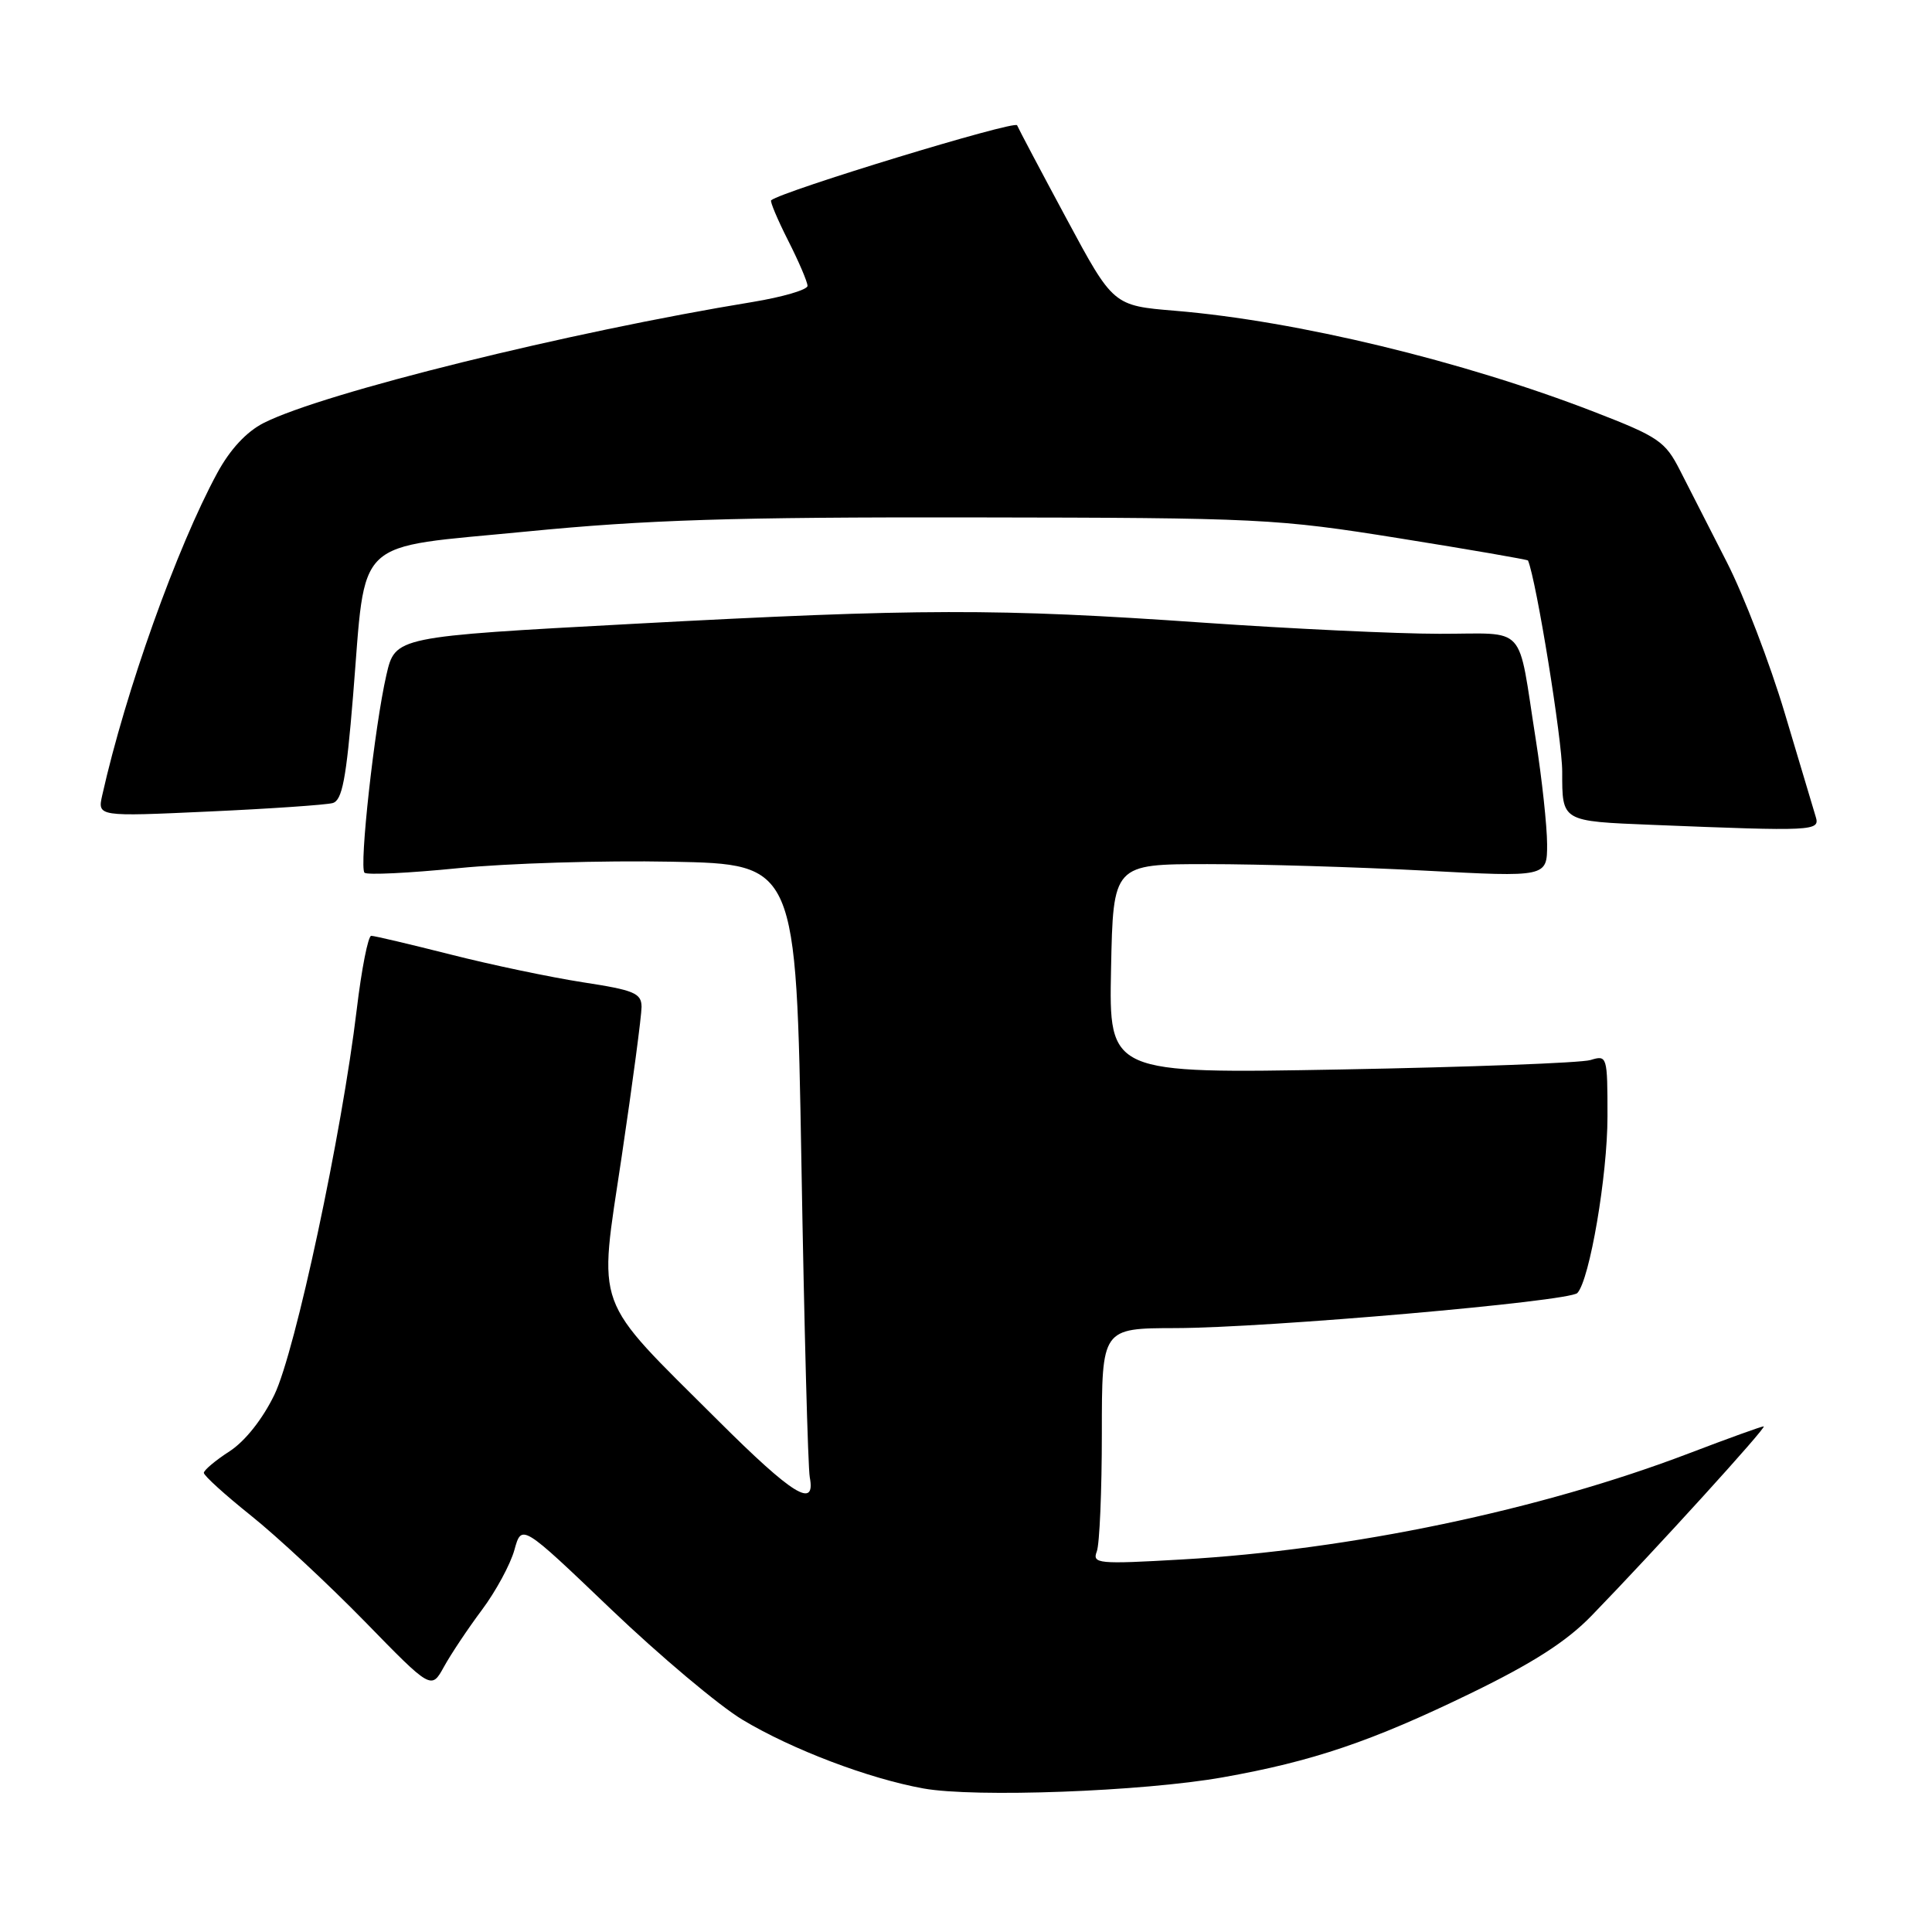 <?xml version="1.0" encoding="UTF-8" standalone="no"?>
<!DOCTYPE svg PUBLIC "-//W3C//DTD SVG 1.1//EN" "http://www.w3.org/Graphics/SVG/1.1/DTD/svg11.dtd" >
<svg xmlns="http://www.w3.org/2000/svg" xmlns:xlink="http://www.w3.org/1999/xlink" version="1.1" viewBox="0 0 256 256">
 <g >
 <path fill="currentColor"
d=" M 162.00 235.51 C 173.92 233.40 181.75 230.75 194.90 224.36 C 203.11 220.37 207.59 217.50 210.90 214.08 C 219.30 205.42 234.23 189.00 233.70 189.00 C 233.41 189.00 228.97 190.60 223.84 192.56 C 204.12 200.09 178.93 205.37 156.58 206.64 C 145.50 207.28 144.71 207.20 145.33 205.58 C 145.70 204.62 146.00 197.57 146.00 189.92 C 146.00 176.00 146.00 176.00 155.75 175.98 C 167.91 175.95 207.97 172.45 209.01 171.33 C 210.64 169.58 213.00 155.75 213.00 147.94 C 213.00 139.93 212.96 139.78 210.75 140.46 C 209.51 140.84 194.65 141.40 177.72 141.71 C 146.94 142.27 146.94 142.27 147.22 128.39 C 147.50 114.50 147.50 114.50 160.00 114.50 C 166.88 114.50 179.81 114.89 188.75 115.36 C 205.00 116.23 205.00 116.23 205.00 111.86 C 204.99 109.46 204.32 103.22 203.50 98.00 C 201.03 82.37 202.52 84.00 190.73 83.98 C 185.10 83.98 171.05 83.31 159.50 82.51 C 132.12 80.60 121.86 80.62 83.94 82.66 C 52.37 84.36 52.37 84.36 51.20 89.43 C 49.63 96.25 47.57 114.90 48.30 115.64 C 48.63 115.96 54.20 115.69 60.70 115.04 C 67.19 114.39 79.92 114.00 89.00 114.18 C 105.50 114.50 105.50 114.50 106.19 154.00 C 106.56 175.72 107.06 194.51 107.30 195.75 C 108.10 199.99 105.04 198.09 95.17 188.25 C 78.43 171.56 79.29 173.93 82.38 153.23 C 83.83 143.48 85.01 134.57 85.01 133.42 C 85.00 131.60 84.04 131.20 77.25 130.16 C 72.99 129.50 65.10 127.85 59.72 126.48 C 54.34 125.12 49.61 124.00 49.19 124.00 C 48.78 124.00 47.91 128.39 47.27 133.76 C 45.30 150.21 39.14 179.05 36.36 184.81 C 34.80 188.03 32.47 190.98 30.41 192.31 C 28.55 193.51 27.02 194.80 27.01 195.16 C 27.01 195.53 29.81 198.07 33.25 200.82 C 36.69 203.57 43.47 209.88 48.33 214.85 C 57.15 223.90 57.15 223.90 58.83 220.85 C 59.75 219.18 62.01 215.79 63.85 213.33 C 65.69 210.87 67.63 207.29 68.16 205.38 C 69.12 201.91 69.12 201.91 80.94 213.21 C 87.44 219.42 95.29 226.02 98.39 227.88 C 104.96 231.82 115.07 235.66 122.36 236.98 C 129.18 238.21 151.37 237.39 162.00 235.51 Z  M 240.60 108.25 C 240.31 107.29 238.46 101.10 236.49 94.50 C 234.52 87.90 231.07 78.90 228.82 74.50 C 226.57 70.10 223.78 64.62 222.61 62.33 C 220.66 58.49 219.78 57.88 211.25 54.58 C 193.83 47.83 171.82 42.52 155.73 41.18 C 147.51 40.50 147.51 40.50 141.33 29.00 C 137.93 22.68 134.98 17.10 134.77 16.60 C 134.49 15.91 103.66 25.31 102.18 26.54 C 102.01 26.68 103.02 29.08 104.43 31.87 C 105.84 34.65 107.00 37.36 107.00 37.88 C 107.00 38.39 103.74 39.35 99.75 40.01 C 75.41 43.99 42.84 52.05 34.95 56.04 C 32.66 57.20 30.49 59.54 28.79 62.67 C 23.44 72.53 16.64 91.57 13.55 105.36 C 12.91 108.21 12.91 108.21 27.70 107.53 C 35.84 107.16 43.21 106.65 44.08 106.41 C 45.34 106.06 45.88 103.25 46.78 92.24 C 48.54 70.79 46.51 72.71 69.78 70.43 C 85.70 68.87 97.11 68.51 129.00 68.56 C 167.00 68.61 169.14 68.72 185.44 71.33 C 194.76 72.82 202.42 74.15 202.47 74.27 C 203.59 76.97 207.00 98.05 207.00 102.23 C 207.00 108.89 206.86 108.81 219.00 109.30 C 240.31 110.16 241.17 110.12 240.60 108.25 Z "/>
</g>
</svg>